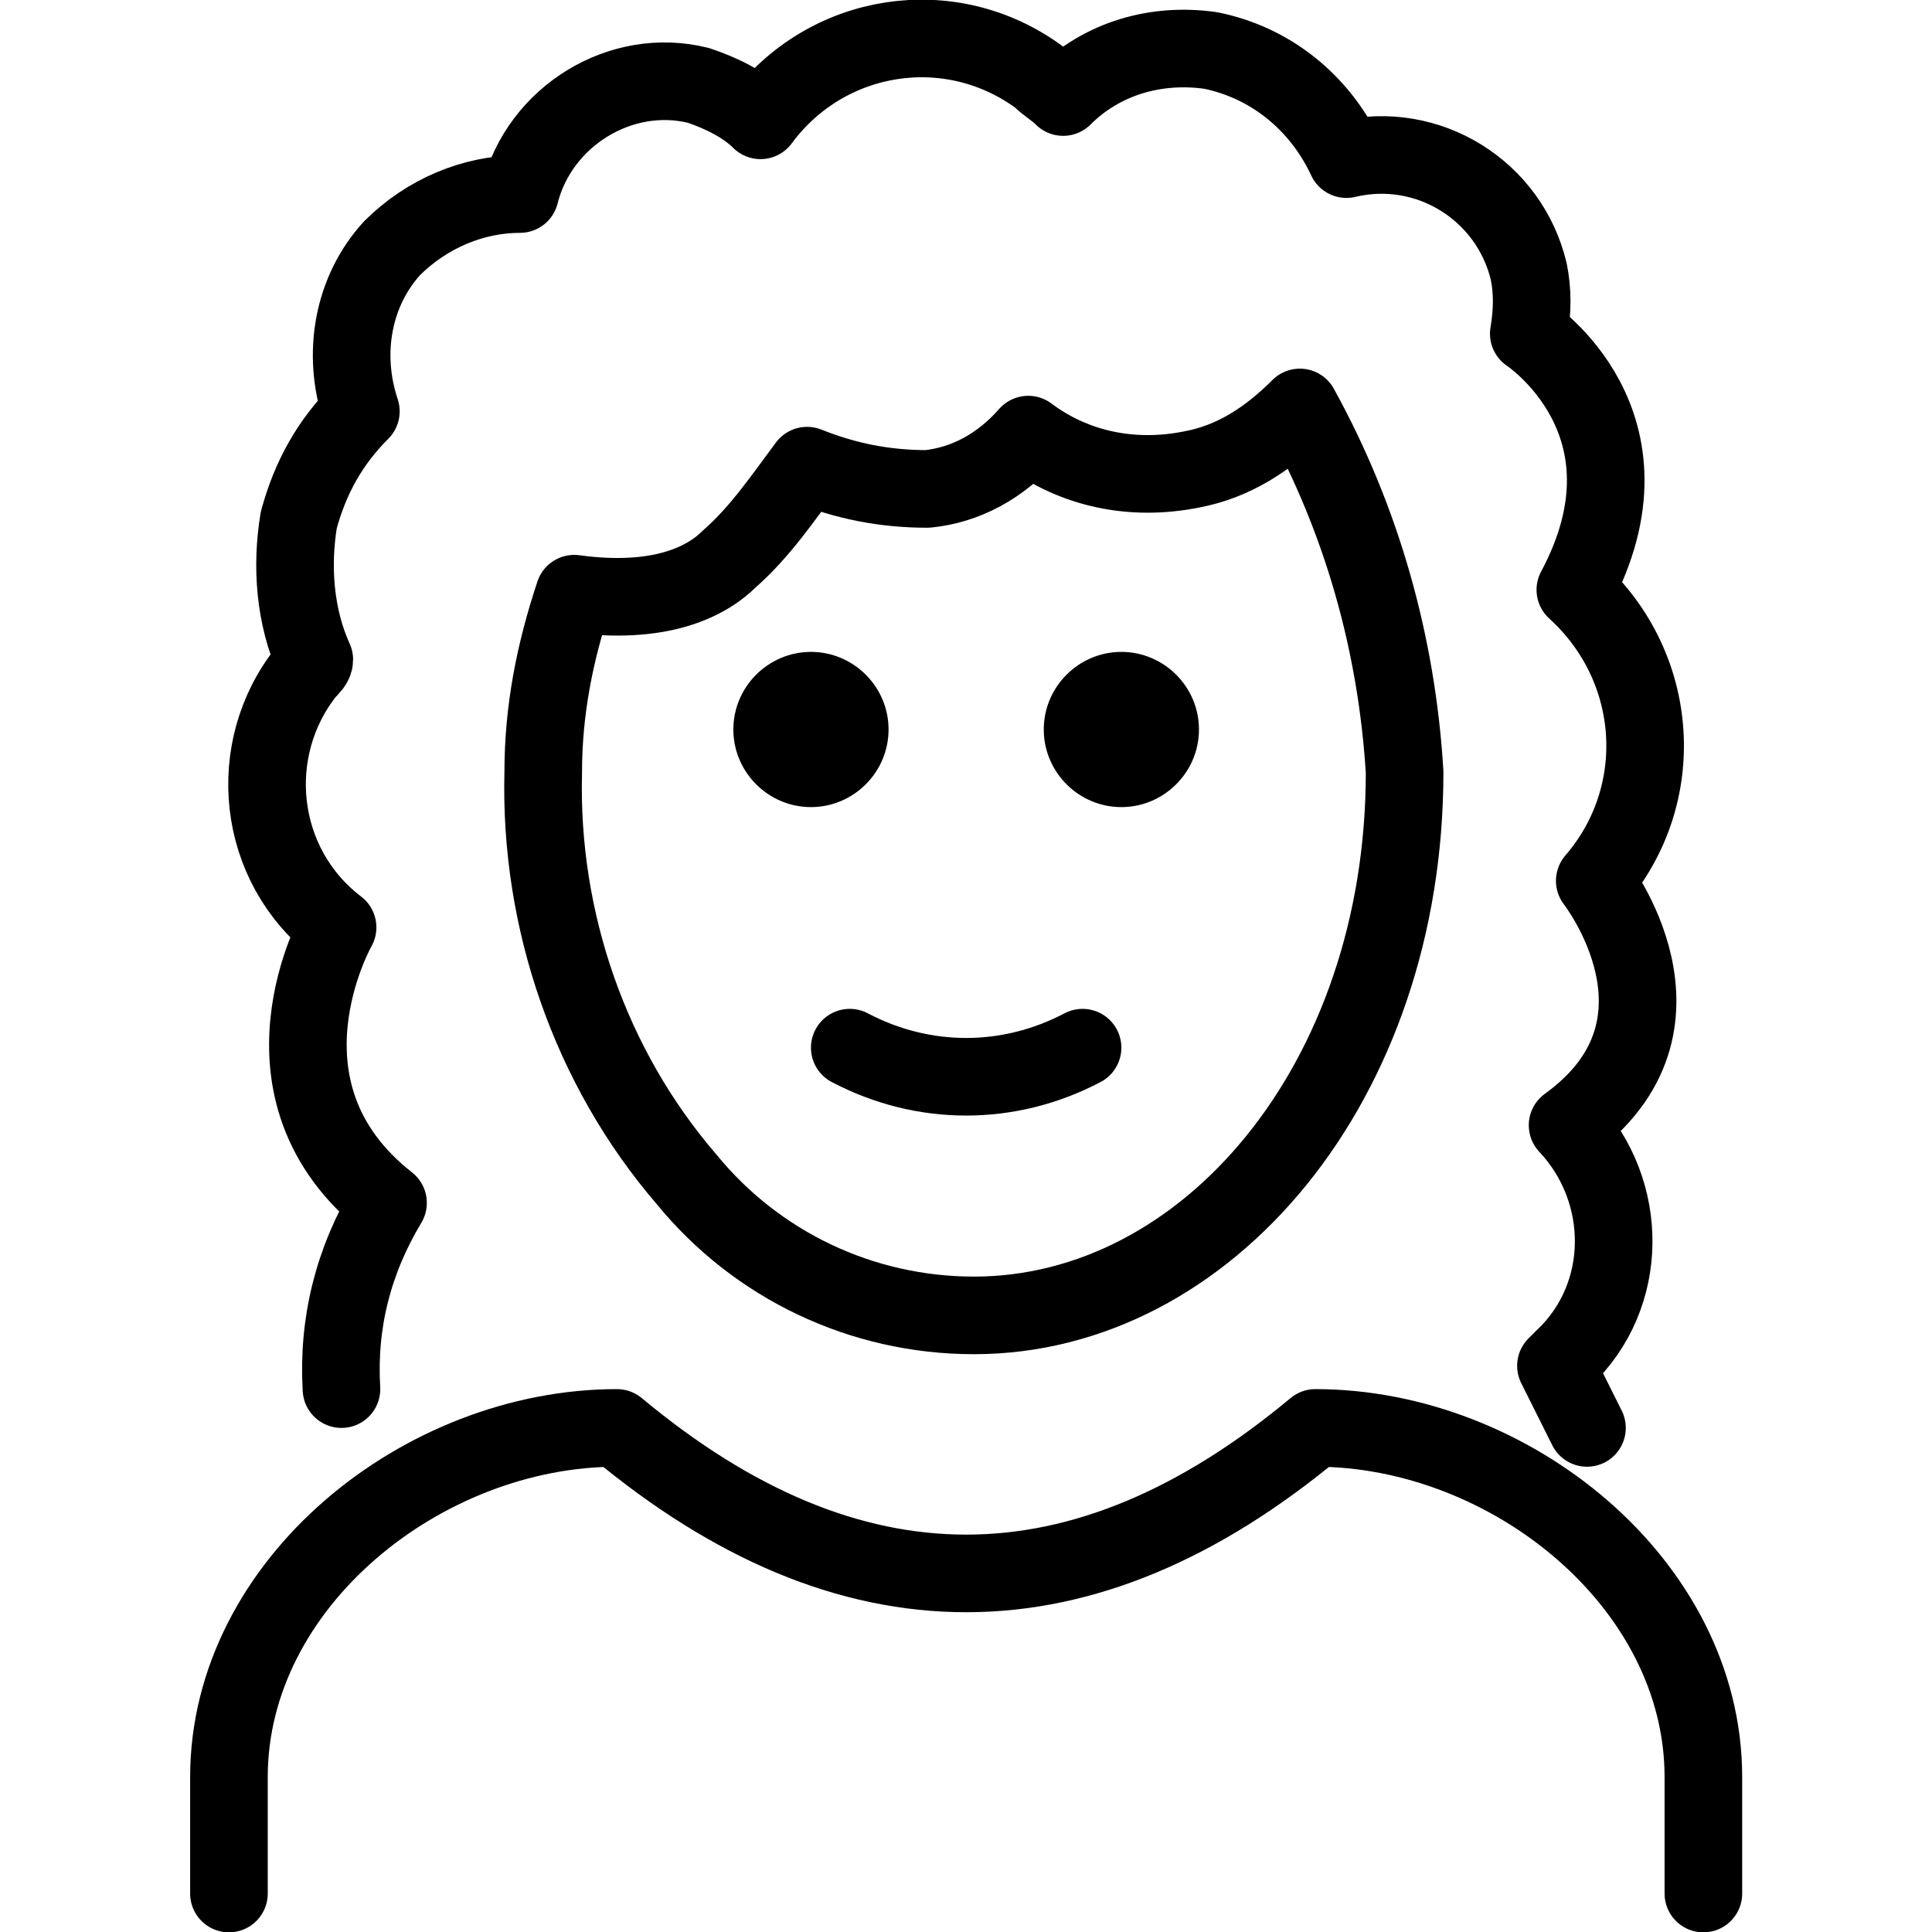 <svg xmlns="http://www.w3.org/2000/svg" width="24" height="24" viewBox="0 0 24 24"> <g transform="translate(2.362 0.0) scale(0.482)">
  
  <g
     id="line"
     transform="translate(-16,-11.099)">
    <path
       fill="none"
       stroke="#000"
       stroke-linecap="round"
       stroke-linejoin="round"
       stroke-width="2"
       d="m 17,59.9 v -3 c 0,-5 5,-9 10,-9 6,5 12,5 18,0 5,0 10,4 10,9 v 3"
       id="path2" />
    <path
       d="m 42,29.9 c 0,1.1 -0.9,2 -2,2 -1.1,0 -2,-0.9 -2,-2 0,-1.1 0.9,-2 2,-2 1.1,0 2,0.9 2,2"
       id="path4" />
    <path
       d="m 34,29.9 c 0,1.1 -0.9,2 -2,2 -1.1,0 -2,-0.9 -2,-2 0,-1.1 0.9,-2 2,-2 1.1,0 2,0.9 2,2"
       id="path6" />
    <path
       fill="none"
       stroke="#000"
       stroke-linecap="round"
       stroke-linejoin="round"
       stroke-width="2"
       d="m 33,38.1 c 1.9,1 4.1,1 6,0"
       id="path8" />
    <path
       fill="none"
       stroke="#000"
       stroke-linecap="round"
       stroke-linejoin="round"
       stroke-width="2"
       d="M 28.8,41.5 C 26.3,38.6 25,34.8 25.1,31 c 0,-1.6 0.3,-3.1 0.8,-4.6 2.2,0.3 3.4,-0.3 4,-0.9 0.8,-0.7 1.4,-1.6 2,-2.4 1,0.4 2,0.6 3.1,0.6 1,-0.1 1.9,-0.6 2.6,-1.4 1.2,0.9 2.7,1.2 4.2,0.9 1.1,-0.2 2,-0.8 2.8,-1.6 1.6,2.9 2.5,6.1 2.7,9.4 0,8 -5.1,14 -11.1,14 -2.9,0 -5.6,-1.3 -7.4,-3.5 z"
       id="path10" />
    <path
       fill="none"
       stroke="#000"
       stroke-linecap="round"
       stroke-linejoin="round"
       stroke-width="2"
       d="M 19.9,46.9 C 19.8,45.2 20.2,43.6 21.1,42.1 17.4,39.2 19.8,35 19.8,35 17.7,33.4 17.4,30.4 19,28.4 c 0.1,-0.1 0.2,-0.2 0.2,-0.3 -0.5,-1.1 -0.6,-2.4 -0.4,-3.6 0.3,-1.1 0.8,-2 1.6,-2.8 -0.5,-1.5 -0.2,-3.1 0.8,-4.2 0.9,-0.9 2.1,-1.4 3.3,-1.4 0.5,-2 2.6,-3.3 4.6,-2.8 0.6,0.2 1.2,0.5 1.6,0.9 1.7,-2.3 4.9,-2.8 7.2,-1.1 0.2,0.2 0.4,0.3 0.6,0.5 1,-1 2.4,-1.4 3.8,-1.2 1.5,0.3 2.8,1.3 3.5,2.8 2.1,-0.5 4.2,0.8 4.7,2.9 0.1,0.5 0.1,1 0,1.6 0,0 3.5,2.3 1.2,6.6 2.2,2 2.4,5.3 0.5,7.5 0,0 2.9,3.7 -0.7,6.3 1.6,1.7 1.6,4.4 -0.1,6 -0.1,0.1 -0.1,0.1 -0.2,0.2 l 0.8,1.6"
       id="path12" />
  </g>
</g></svg>
